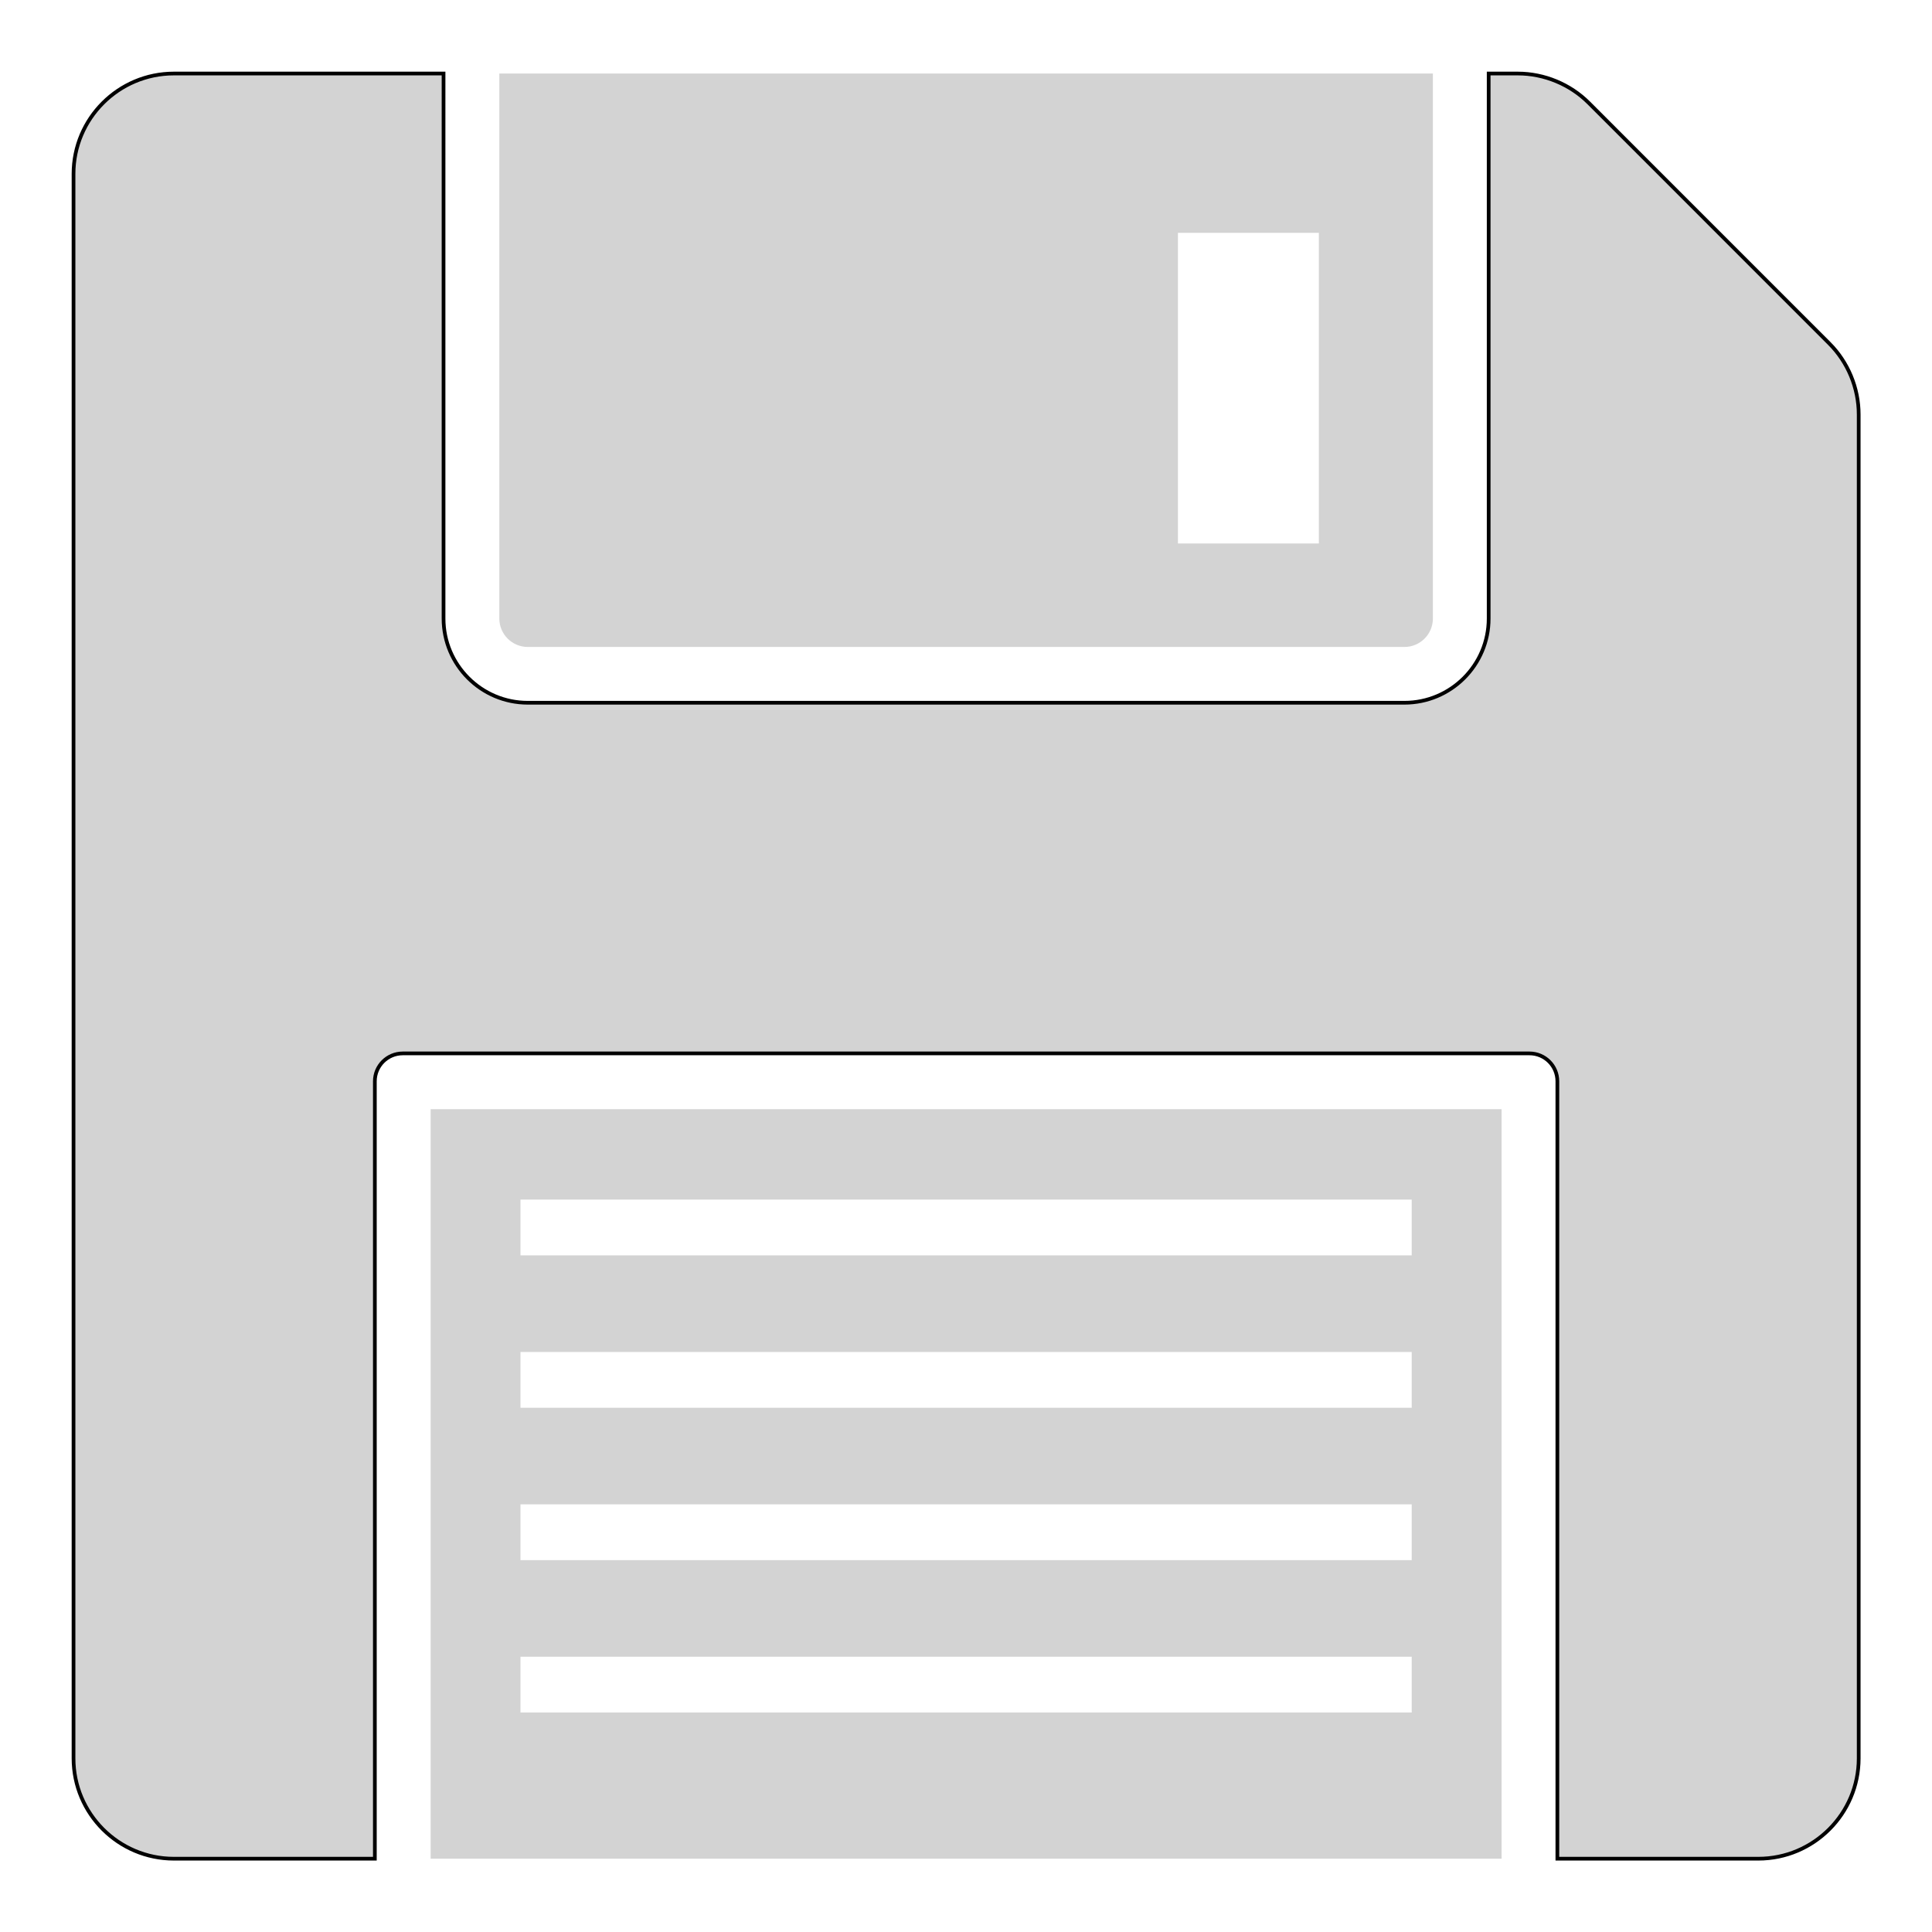<?xml version="1.0" encoding="UTF-8" standalone="no"?>
<!-- Generator: Adobe Illustrator 19.0.0, SVG Export Plug-In . SVG Version: 6.00 Build 0)  -->

<svg
   xmlns:dc="http://purl.org/dc/elements/1.1/"
   xmlns:cc="http://creativecommons.org/ns#"
   xmlns:rdf="http://www.w3.org/1999/02/22-rdf-syntax-ns#"
   xmlns:svg="http://www.w3.org/2000/svg"
   xmlns="http://www.w3.org/2000/svg"
   xmlns:sodipodi="http://sodipodi.sourceforge.net/DTD/sodipodi-0.dtd"
   xmlns:inkscape="http://www.inkscape.org/namespaces/inkscape"
   version="1.1"
   id="Layer_1"
   x="0px"
   y="0px"
   viewBox="0 0 481.882 481.882"
   style="enable-background:new 0 0 481.882 481.882;"
   xml:space="preserve"
   sodipodi:docname="floppy-disk-save-svgrepo-com - Grey.svg"
   inkscape:version="0.92.4 (5da689c313, 2019-01-14)"><defs
   id="defs53" /><sodipodi:namedview
   pagecolor="#ffffff"
   bordercolor="#666666"
   borderopacity="1"
   objecttolerance="10"
   gridtolerance="10"
   guidetolerance="10"
   inkscape:pageopacity="0"
   inkscape:pageshadow="2"
   inkscape:window-width="1739"
   inkscape:window-height="908"
   id="namedview51"
   showgrid="false"
   inkscape:zoom="0.48974646"
   inkscape:cx="541.0963"
   inkscape:cy="240.94099"
   inkscape:window-x="0"
   inkscape:window-y="0"
   inkscape:window-maximized="0"
   inkscape:current-layer="Layer_1" />
<g
   id="g6"
   transform="matrix(0.924,0,0,0.924,18.339,18.339)"
   style="fill:#d3d3d3;fill-opacity:1">
	<g
   id="g4"
   style="fill:#d3d3d3;fill-opacity:1">
		<path
   d="M 96.397,279.562 V 481.883 H 385.485 V 279.562 Z M 361.228,442.418 H 120.647 V 427.36 h 240.581 z m 0,-41.128 H 120.647 v -15.059 h 240.581 z m 0,-41.129 H 120.647 v -15.059 h 240.581 z m 0,-41.135 H 120.647 v -15.059 h 240.581 z"
   id="path2"
   inkscape:connector-curvature="0"
   style="fill:#d3d3d3;fill-opacity:1" />
	</g>
</g>
<g
   id="g12"
   transform="matrix(0.924,0,0,0.924,18.339,18.339)"
   style="fill:#d3d3d3;fill-opacity:1">
	<g
   id="g10"
   style="fill:#d3d3d3;fill-opacity:1">
		<path
   d="m 114.941,0 v 147.117 c 0,4.232 3.441,7.673 7.669,7.673 h 236.654 c 4.235,0 7.677,-3.442 7.677,-7.673 V 0 Z M 336.163,126.856 H 298.12 V 42.992 h 38.044 v 83.864 z"
   id="path8"
   inkscape:connector-curvature="0"
   style="fill:#d3d3d3;fill-opacity:1" />
	</g>
</g>
<g
   id="g18"
   style="fill:#d3d3d3;fill-opacity:1;stroke:#000000;stroke-opacity:1"
   transform="matrix(0.924,0,0,0.924,18.339,18.339)">
	<g
   id="g16"
   style="fill:#d3d3d3;fill-opacity:1;stroke:#000000;stroke-opacity:1">
		<path
   d="M 473.941,72.867 409.014,7.93 C 403.97,2.889 396.985,0 389.86,0 H 382 v 147.117 c 0,12.533 -10.198,22.732 -22.736,22.732 H 122.61 c -12.53,0 -22.728,-10.199 -22.728,-22.732 V 0 H 27.088 C 12.154,0 0,12.154 0,27.092 V 454.79 c 0,14.938 12.154,27.092 27.088,27.092 h 54.25 v -209.85 c 0,-4.158 3.368,-7.529 7.529,-7.529 h 304.147 c 4.162,0 7.529,3.372 7.529,7.529 v 209.85 h 54.243 c 14.941,0 27.096,-12.155 27.096,-27.092 V 92.021 c 0,-7.131 -2.897,-14.11 -7.941,-19.154 z"
   id="path14"
   inkscape:connector-curvature="0"
   style="fill:#d3d3d3;fill-opacity:1;stroke:#000000;stroke-opacity:1" />
	</g>
</g>
<g
   id="g20">
</g>
<g
   id="g22">
</g>
<g
   id="g24">
</g>
<g
   id="g26">
</g>
<g
   id="g28">
</g>
<g
   id="g30">
</g>
<g
   id="g32">
</g>
<g
   id="g34">
</g>
<g
   id="g36">
</g>
<g
   id="g38">
</g>
<g
   id="g40">
</g>
<g
   id="g42">
</g>
<g
   id="g44">
</g>
<g
   id="g46">
</g>
<g
   id="g48">
</g>
</svg>